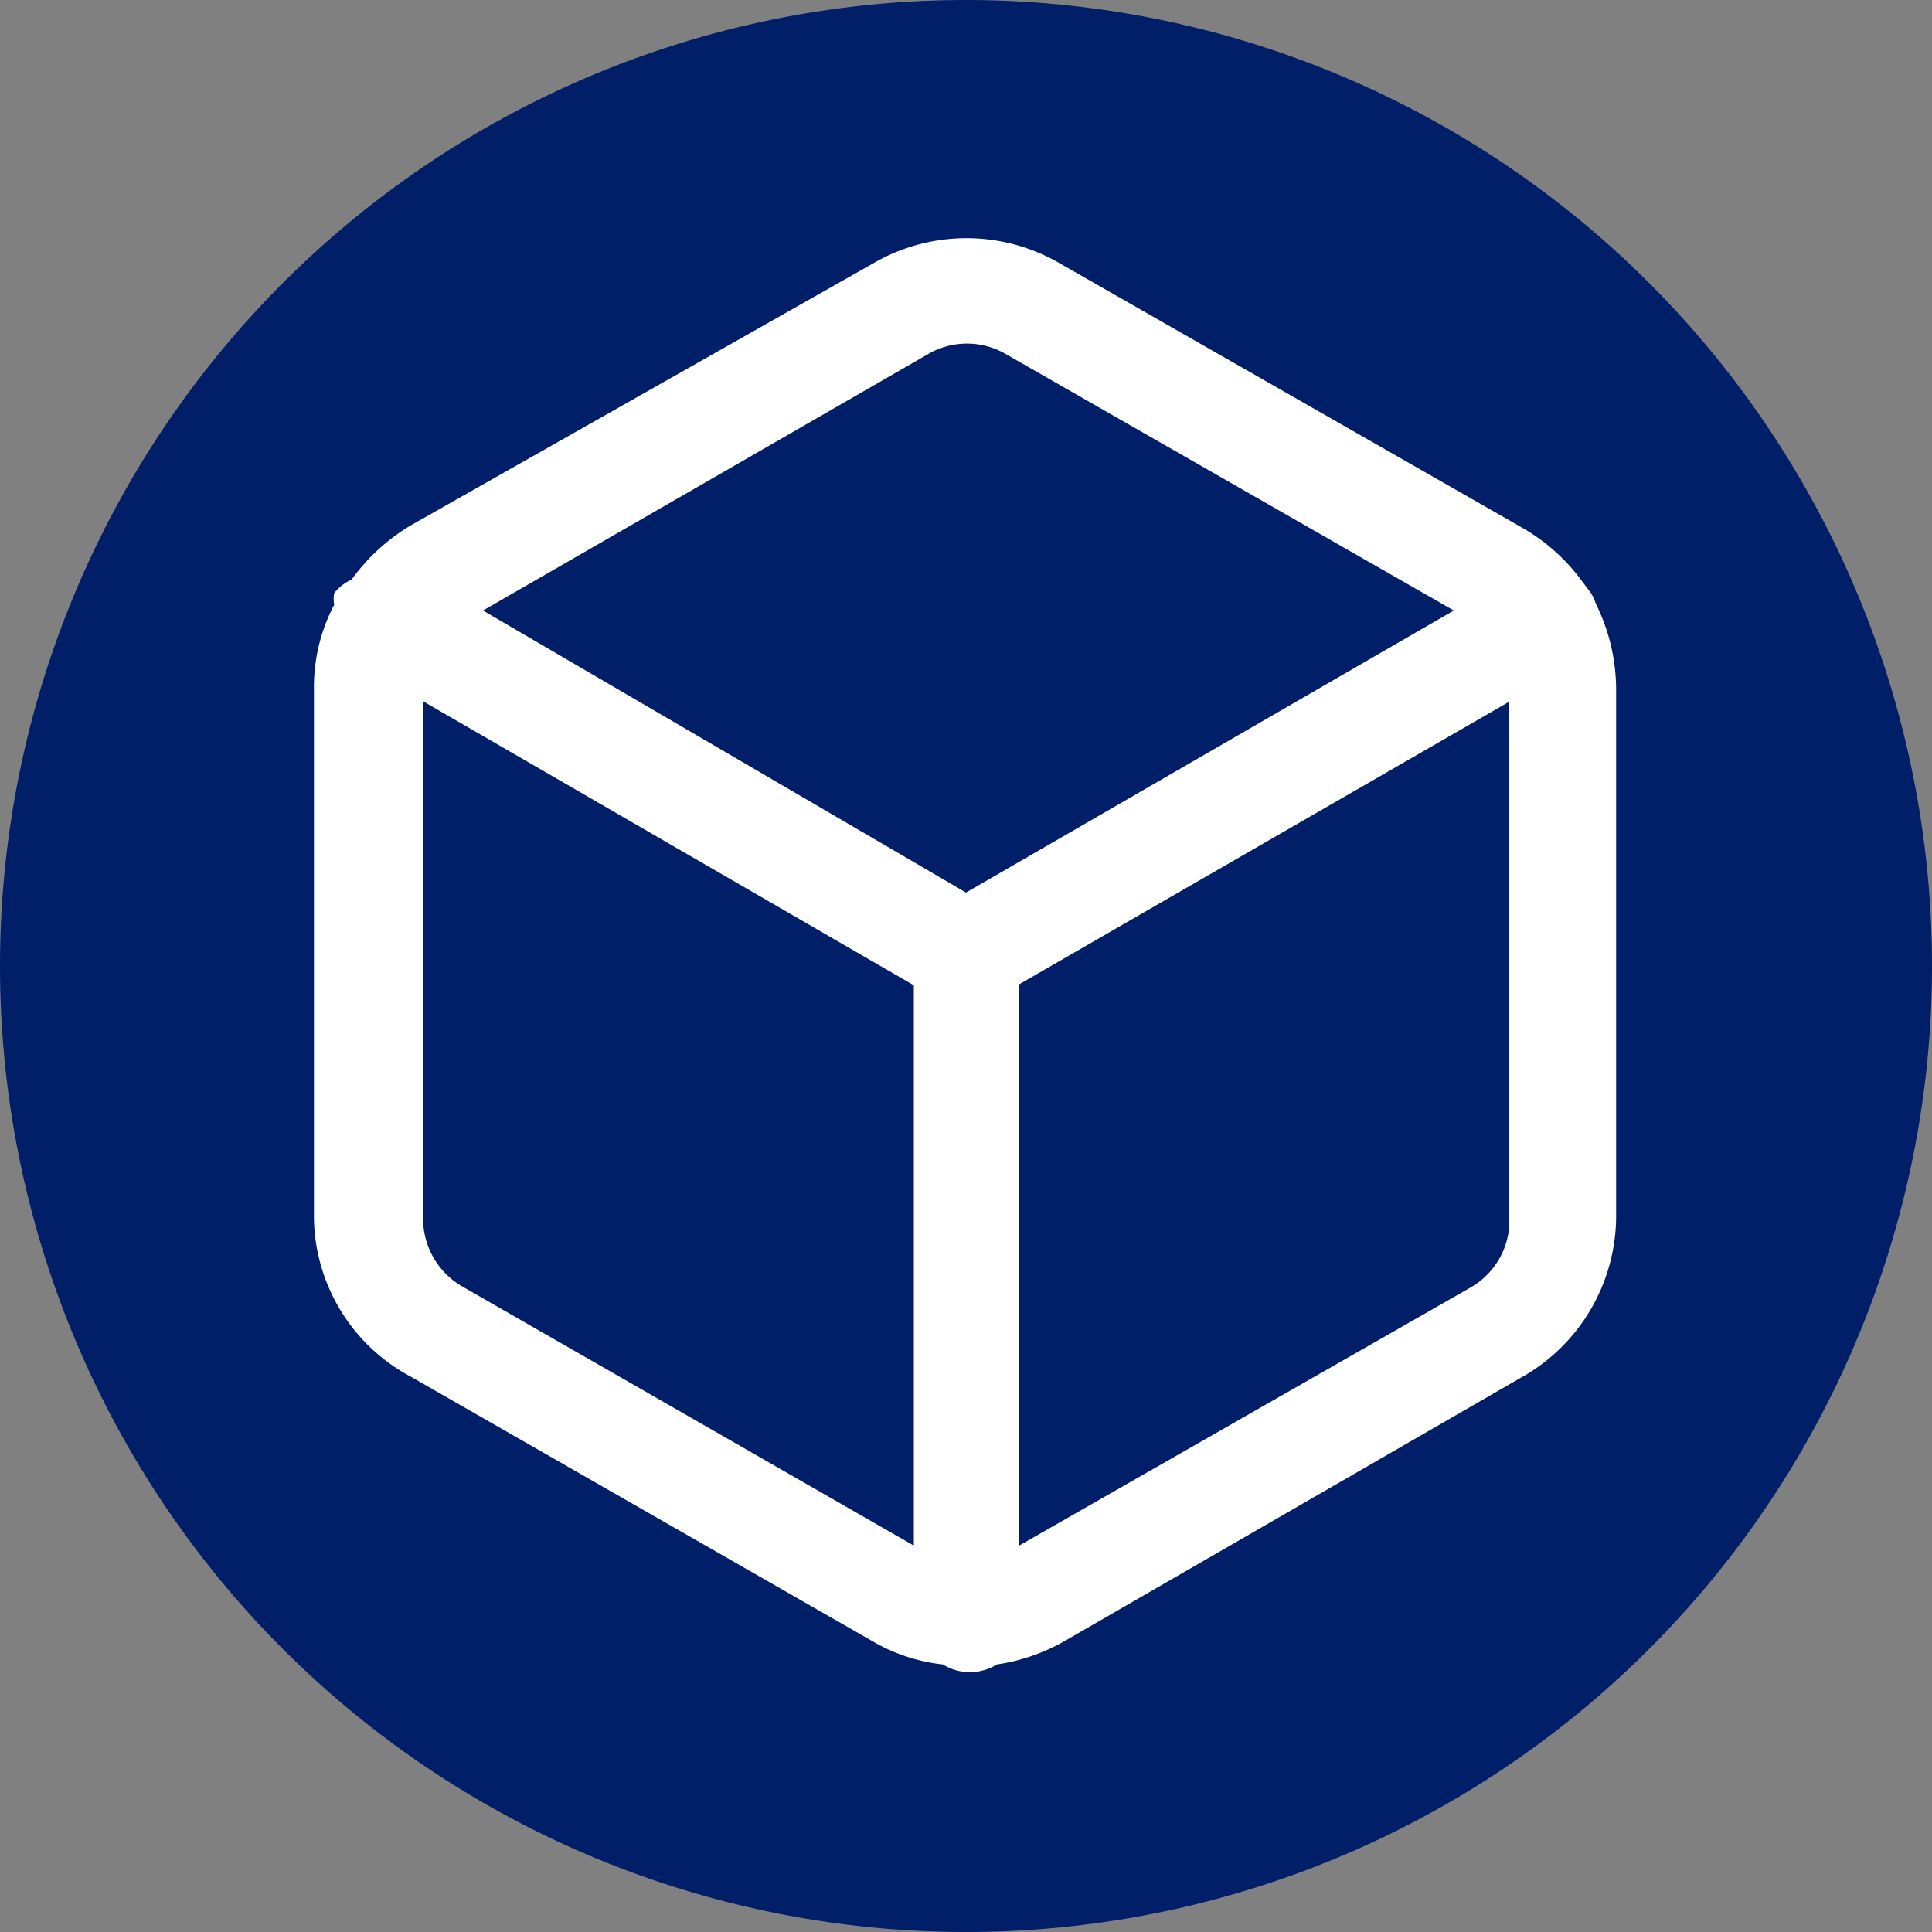 <?xml version="1.0" standalone="no"?><!DOCTYPE svg PUBLIC "-//W3C//DTD SVG 1.1//EN" "http://www.w3.org/Graphics/SVG/1.1/DTD/svg11.dtd"><svg t="1664270406688" class="icon" viewBox="0 0 1024 1024" version="1.1" xmlns="http://www.w3.org/2000/svg" p-id="3833" xmlns:xlink="http://www.w3.org/1999/xlink" width="32" height="32"><rect x="0" y="0" width="1024" height="1024" fill="#808080" stroke="none"/><path d="M512 512m-512 0a512 512 0 1 0 1024 0 512 512 0 1 0-1024 0Z" fill="#001F68" p-id="3834"></path><path d="M533.504 187.904a40.96 40.96 0 0 0-41.984 0L256 323.584l256 149.504 258.56-149.504z m266.752 183.808l-260.096 150.016V819.2l239.104-136.704a40.96 40.96 0 0 0 20.48-30.72V371.712z m-576 0v273.92a41.472 41.472 0 0 0 20.992 36.352L484.352 819.2v-296.96z m239.104-232.448a98.304 98.304 0 0 1 97.792 0l246.272 140.8a102.4 102.4 0 0 1 31.232 28.16l4.608 6.144a27.648 27.648 0 0 1 2.56 5.632 102.4 102.4 0 0 1 10.752 45.056v280.576a98.304 98.304 0 0 1-51.2 84.992L563.2 870.4a102.4 102.4 0 0 1-34.816 11.776 27.136 27.136 0 0 1-28.672 0 93.696 93.696 0 0 1-36.352-11.776l-245.76-140.8a96.768 96.768 0 0 1-51.2-84.992V365.056a93.696 93.696 0 0 1 10.752-44.544 15.872 15.872 0 0 1 0-6.144 24.064 24.064 0 0 1 9.216-7.168 104.96 104.96 0 0 1 31.232-28.672z" fill="#FFFFFF" p-id="3835"></path></svg>